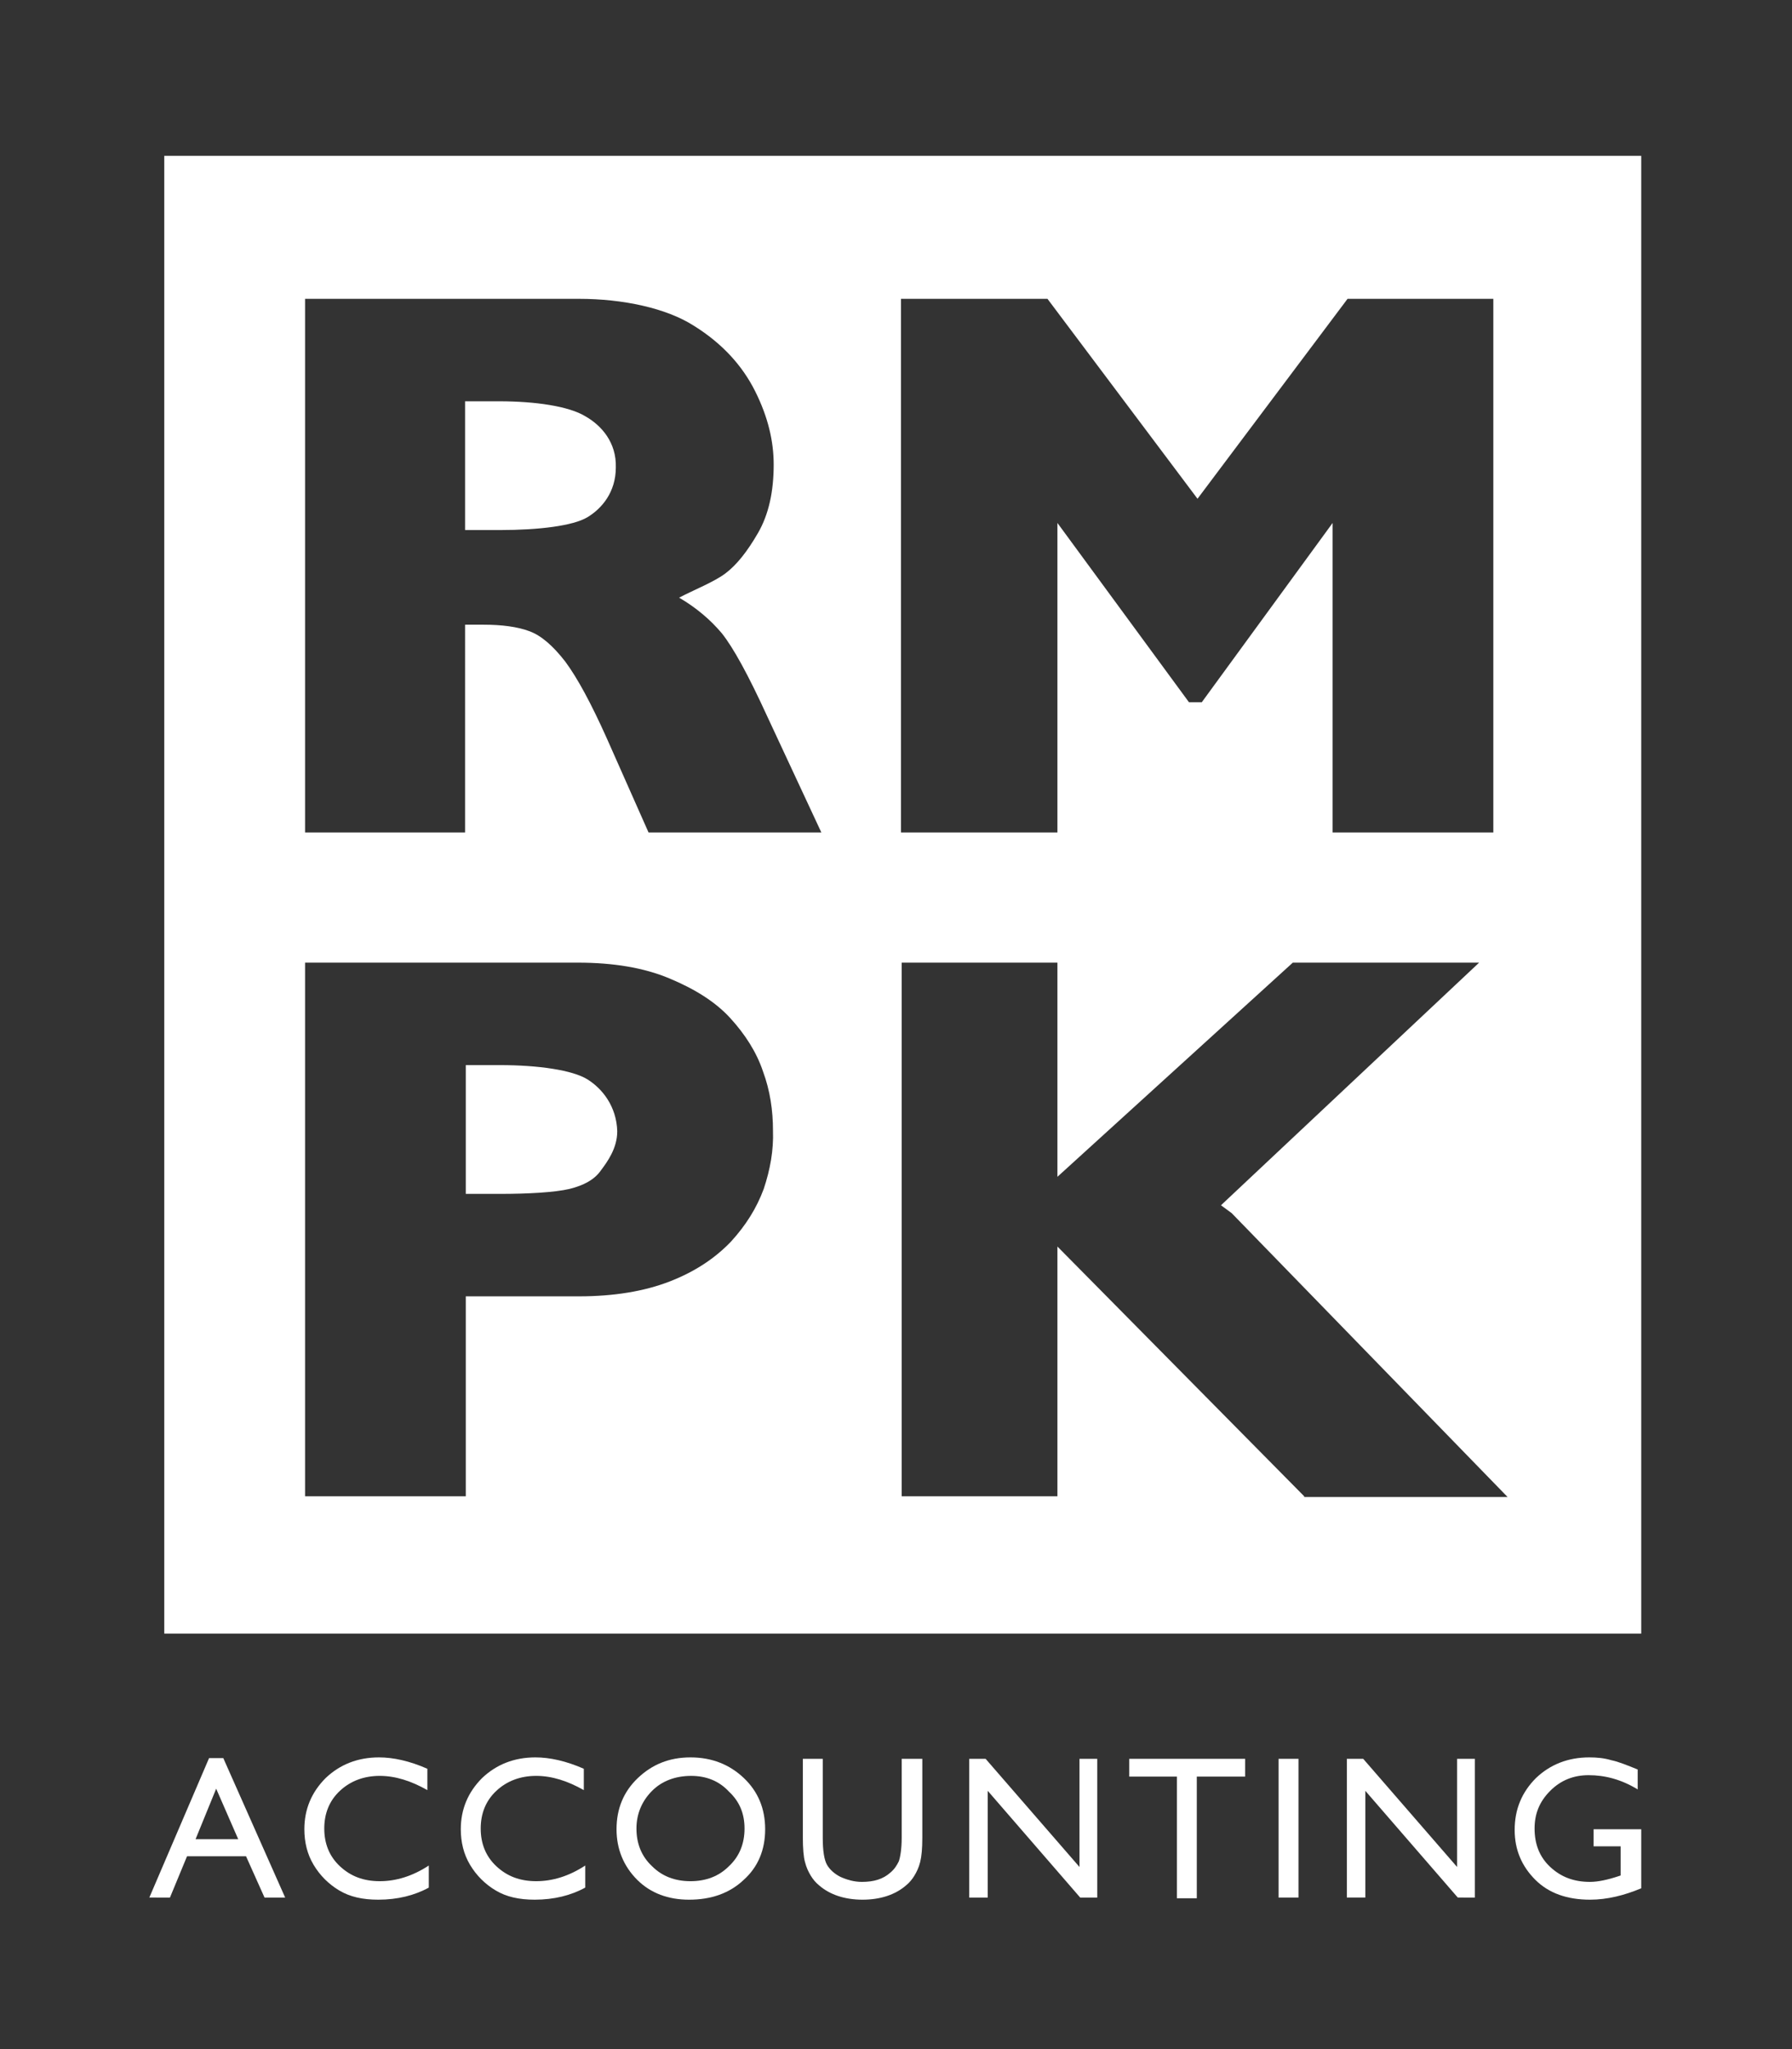 <?xml version="1.0" encoding="utf-8"?>
<!-- Generator: Adobe Illustrator 24.2.3, SVG Export Plug-In . SVG Version: 6.00 Build 0)  -->
<svg version="1.1" id="Layer_1" xmlns="http://www.w3.org/2000/svg" xmlns:xlink="http://www.w3.org/1999/xlink" x="0px" y="0px"
	 viewBox="0 0 252 288" style="enable-background:new 0 0 252 288;" xml:space="preserve">
<rect x="0" y="0" width="252" height="288" fill="#333333" stroke="none"/>
<style type="text/css">
	.st0{fill:#FFFFFF;}
</style>
<path class="st0" d="M82.6,151.7c-2.1-1.3-6.9-2-12.3-2h-4.8v18.1h4.9c3.7,0,7.6-0.2,9.7-0.7c2-0.5,3.5-1.3,4.4-2.6
	c0.9-1.2,2.3-3.1,2.3-5.5C86.7,155.5,84.7,153,82.6,151.7z M82.3,58.5c-2.3-1.4-7-2.1-12.1-2.1h-4.8v18.1h4.9
	c5.5,0,10.3-0.6,12.3-1.8c2-1.2,4-3.5,4-7C86.7,62.2,84.6,59.8,82.3,58.5z M82.3,58.5c-2.3-1.4-7-2.1-12.1-2.1h-4.8v18.1h4.9
	c5.5,0,10.3-0.6,12.3-1.8c2-1.2,4-3.5,4-7C86.7,62.2,84.6,59.8,82.3,58.5z M82.6,151.7c-2.1-1.3-6.9-2-12.3-2h-4.8v18.1h4.9
	c3.7,0,7.6-0.2,9.7-0.7c2-0.5,3.5-1.3,4.4-2.6c0.9-1.2,2.3-3.1,2.3-5.5C86.7,155.5,84.7,153,82.6,151.7z M82.3,58.5
	c-2.3-1.4-7-2.1-12.1-2.1h-4.8v18.1h4.9c5.5,0,10.3-0.6,12.3-1.8c2-1.2,4-3.5,4-7C86.7,62.2,84.6,59.8,82.3,58.5z M82.6,151.7
	c-2.1-1.3-6.9-2-12.3-2h-4.8v18.1h4.9c3.7,0,7.6-0.2,9.7-0.7c2-0.5,3.5-1.3,4.4-2.6c0.9-1.2,2.3-3.1,2.3-5.5
	C86.7,155.5,84.7,153,82.6,151.7z M82.3,58.5c-2.3-1.4-7-2.1-12.1-2.1h-4.8v18.1h4.9c5.5,0,10.3-0.6,12.3-1.8c2-1.2,4-3.5,4-7
	C86.7,62.2,84.6,59.8,82.3,58.5z M82.6,151.7c-2.1-1.3-6.9-2-12.3-2h-4.8v18.1h4.9c3.7,0,7.6-0.2,9.7-0.7c2-0.5,3.5-1.3,4.4-2.6
	c0.9-1.2,2.3-3.1,2.3-5.5C86.7,155.5,84.7,153,82.6,151.7z M82.3,58.5c-2.3-1.4-7-2.1-12.1-2.1h-4.8v18.1h4.9
	c5.5,0,10.3-0.6,12.3-1.8c2-1.2,4-3.5,4-7C86.7,62.2,84.6,59.8,82.3,58.5z M82.6,151.7c-2.1-1.3-6.9-2-12.3-2h-4.8v18.1h4.9
	c3.7,0,7.6-0.2,9.7-0.7c2-0.5,3.5-1.3,4.4-2.6c0.9-1.2,2.3-3.1,2.3-5.5C86.7,155.5,84.7,153,82.6,151.7z M82.3,58.5
	c-2.3-1.4-7-2.1-12.1-2.1h-4.8v18.1h4.9c5.5,0,10.3-0.6,12.3-1.8c2-1.2,4-3.5,4-7C86.7,62.2,84.6,59.8,82.3,58.5z M82.6,151.7
	c-2.1-1.3-6.9-2-12.3-2h-4.8v18.1h4.9c3.7,0,7.6-0.2,9.7-0.7c2-0.5,3.5-1.3,4.4-2.6c0.9-1.2,2.3-3.1,2.3-5.5
	C86.7,155.5,84.7,153,82.6,151.7z M23.1,21.9v207.7h207.7V21.9H23.1z M126.8,42h20.5l21.1,28.1L189.5,42H210v75h-22.6V73.5L169,98.7
	h-1.8l-18.5-25.2V117h-22V42z M107.4,167.1c-1,2.7-2.5,5.1-4.6,7.4c-2.2,2.3-5,4.2-8.6,5.6c-3.6,1.4-7.9,2.1-12.8,2.1H65.5v28.1
	H42.9v-75h38.4c4.9,0,9.2,0.7,12.8,2.2c3.6,1.5,6.5,3.3,8.6,5.6c2.1,2.3,3.7,4.8,4.6,7.5c1,2.7,1.4,5.5,1.4,8.3
	C108.8,161.7,108.3,164.4,107.4,167.1z M91.2,117l-5.9-13.3c-2.2-4.9-4.1-8.4-5.8-10.7c-1.7-2.2-3.4-3.7-5.1-4.3
	c-1.6-0.6-3.8-0.9-6.4-0.9h-2.6V117H42.9V42h38.5c6.2,0,12.3,1.3,16.2,3.8c4,2.5,6.8,5.6,8.6,9.2c1.8,3.6,2.6,7,2.6,10.3
	c0,3.8-0.7,7-2.2,9.6c-1.5,2.6-3,4.5-4.6,5.7c-1.6,1.2-4.4,2.3-6.5,3.4c2.4,1.4,4.4,3.1,6,5c1.6,2,3.7,5.8,6.4,11.7l7.6,16.3H91.2z
	 M183.4,210.3l-34.7-35.1v35.1h-21.9v-75h21.9v30.1l33.1-30.1H208l-36.3,34.1l1.5,1.1l38.8,39.9H183.4z M82.6,151.7
	c-2.1-1.3-6.9-2-12.3-2h-4.8v18.1h4.9c3.7,0,7.6-0.2,9.7-0.7c2-0.5,3.5-1.3,4.4-2.6c0.9-1.2,2.3-3.1,2.3-5.5
	C86.7,155.5,84.7,153,82.6,151.7z M82.3,58.5c-2.3-1.4-7-2.1-12.1-2.1h-4.8v18.1h4.9c5.5,0,10.3-0.6,12.3-1.8c2-1.2,4-3.5,4-7
	C86.7,62.2,84.6,59.8,82.3,58.5z M82.6,151.7c-2.1-1.3-6.9-2-12.3-2h-4.8v18.1h4.9c3.7,0,7.6-0.2,9.7-0.7c2-0.5,3.5-1.3,4.4-2.6
	c0.9-1.2,2.3-3.1,2.3-5.5C86.7,155.5,84.7,153,82.6,151.7z M82.3,58.5c-2.3-1.4-7-2.1-12.1-2.1h-4.8v18.1h4.9
	c5.5,0,10.3-0.6,12.3-1.8c2-1.2,4-3.5,4-7C86.7,62.2,84.6,59.8,82.3,58.5z M82.6,151.7c-2.1-1.3-6.9-2-12.3-2h-4.8v18.1h4.9
	c3.7,0,7.6-0.2,9.7-0.7c2-0.5,3.5-1.3,4.4-2.6c0.9-1.2,2.3-3.1,2.3-5.5C86.7,155.5,84.7,153,82.6,151.7z M82.3,58.5
	c-2.3-1.4-7-2.1-12.1-2.1h-4.8v18.1h4.9c5.5,0,10.3-0.6,12.3-1.8c2-1.2,4-3.5,4-7C86.7,62.2,84.6,59.8,82.3,58.5z M82.6,151.7
	c-2.1-1.3-6.9-2-12.3-2h-4.8v18.1h4.9c3.7,0,7.6-0.2,9.7-0.7c2-0.5,3.5-1.3,4.4-2.6c0.9-1.2,2.3-3.1,2.3-5.5
	C86.7,155.5,84.7,153,82.6,151.7z M82.3,58.5c-2.3-1.4-7-2.1-12.1-2.1h-4.8v18.1h4.9c5.5,0,10.3-0.6,12.3-1.8c2-1.2,4-3.5,4-7
	C86.7,62.2,84.6,59.8,82.3,58.5z M82.3,58.5c-2.3-1.4-7-2.1-12.1-2.1h-4.8v18.1h4.9c5.5,0,10.3-0.6,12.3-1.8c2-1.2,4-3.5,4-7
	C86.7,62.2,84.6,59.8,82.3,58.5z M82.6,151.7c-2.1-1.3-6.9-2-12.3-2h-4.8v18.1h4.9c3.7,0,7.6-0.2,9.7-0.7c2-0.5,3.5-1.3,4.4-2.6
	c0.9-1.2,2.3-3.1,2.3-5.5C86.7,155.5,84.7,153,82.6,151.7z M82.6,151.7c-2.1-1.3-6.9-2-12.3-2h-4.8v18.1h4.9c3.7,0,7.6-0.2,9.7-0.7
	c2-0.5,3.5-1.3,4.4-2.6c0.9-1.2,2.3-3.1,2.3-5.5C86.7,155.5,84.7,153,82.6,151.7z M82.6,151.7c-2.1-1.3-6.9-2-12.3-2h-4.8v18.1h4.9
	c3.7,0,7.6-0.2,9.7-0.7c2-0.5,3.5-1.3,4.4-2.6c0.9-1.2,2.3-3.1,2.3-5.5C86.7,155.5,84.7,153,82.6,151.7z"/>
<g>
	<path class="st0" d="M29.4,247.1h2l8.7,19.6h-2.9l-2.6-5.8h-8.3l-2.4,5.8H21L29.4,247.1z M33.5,258.5l-3.1-7.1l-2.9,7.1H33.5z"/>
	<path class="st0" d="M60.3,262.2v3.1c-2,1.1-4.4,1.7-7.1,1.7c-2.2,0-4-0.4-5.5-1.3c-1.5-0.9-2.7-2.1-3.6-3.6
		c-0.9-1.5-1.3-3.2-1.3-5c0-2.8,1-5.2,3-7.2c2-1.9,4.5-2.9,7.5-2.9c2,0,4.3,0.5,6.8,1.6v3c-2.3-1.3-4.5-2-6.7-2
		c-2.2,0-4.1,0.7-5.6,2.1c-1.5,1.4-2.2,3.2-2.2,5.3c0,2.1,0.7,3.9,2.2,5.3c1.5,1.4,3.3,2.1,5.6,2.1C55.7,264.4,58,263.7,60.3,262.2z
		"/>
	<path class="st0" d="M82.3,262.2v3.1c-2,1.1-4.4,1.7-7.1,1.7c-2.2,0-4-0.4-5.5-1.3c-1.5-0.9-2.7-2.1-3.6-3.6
		c-0.9-1.5-1.3-3.2-1.3-5c0-2.8,1-5.2,3-7.2c2-1.9,4.5-2.9,7.5-2.9c2,0,4.3,0.5,6.8,1.6v3c-2.3-1.3-4.5-2-6.7-2
		c-2.2,0-4.1,0.7-5.6,2.1c-1.5,1.4-2.2,3.2-2.2,5.3c0,2.1,0.7,3.9,2.2,5.3c1.5,1.4,3.3,2.1,5.6,2.1C77.7,264.4,80,263.7,82.3,262.2z
		"/>
	<path class="st0" d="M97.1,247c3,0,5.5,1,7.5,2.9c2,1.9,3,4.3,3,7.2c0,2.9-1,5.3-3,7.1c-2,1.9-4.6,2.8-7.7,2.8
		c-2.9,0-5.4-0.9-7.3-2.8s-2.9-4.3-2.9-7.1c0-2.9,1-5.3,3-7.2S94.1,247,97.1,247z M97.2,249.6c-2.2,0-4.1,0.7-5.5,2.1
		c-1.4,1.4-2.2,3.2-2.2,5.3c0,2.1,0.7,3.9,2.2,5.3c1.4,1.4,3.2,2.1,5.4,2.1c2.2,0,4-0.7,5.4-2.1c1.5-1.4,2.2-3.2,2.2-5.3
		c0-2.1-0.7-3.8-2.2-5.2C101.1,250.3,99.3,249.6,97.2,249.6z"/>
	<path class="st0" d="M126.9,247.2h2.8v11.1c0,1.5-0.1,2.6-0.3,3.4c-0.2,0.8-0.5,1.4-0.8,1.9c-0.3,0.5-0.7,1-1.2,1.4
		c-1.5,1.3-3.6,2-6.1,2c-2.5,0-4.6-0.7-6.1-2c-0.5-0.4-0.9-0.9-1.2-1.4c-0.3-0.5-0.6-1.1-0.8-1.9c-0.2-0.7-0.3-1.9-0.3-3.5v-11h2.8
		v11.1c0,1.8,0.2,3.1,0.6,3.8c0.4,0.7,1.1,1.3,1.9,1.7c0.9,0.4,1.9,0.7,3,0.7c1.7,0,3-0.4,4-1.3c0.6-0.5,0.9-1,1.2-1.6
		c0.2-0.6,0.4-1.7,0.4-3.3V247.2z"/>
	<path class="st0" d="M151.6,247.2h2.7v19.5h-2.4l-13-15v15h-2.6v-19.5h2.3l13.2,15.2V247.2z"/>
	<path class="st0" d="M158.8,247.2h16.3v2.5h-6.8v17.1h-2.8v-17.1h-6.7V247.2z"/>
	<path class="st0" d="M179.8,247.2h2.8v19.5h-2.8V247.2z"/>
	<path class="st0" d="M204.7,247.2h2.7v19.5H205l-13-15v15h-2.6v-19.5h2.3l13.2,15.2V247.2z"/>
	<path class="st0" d="M224.3,257.1h6.5v8.3c-2.4,1-4.8,1.6-7.2,1.6c-3.2,0-5.8-0.9-7.7-2.8s-2.9-4.2-2.9-7c0-2.9,1-5.3,3-7.3
		c2-1.9,4.5-2.9,7.5-2.9c1.1,0,2.1,0.1,3.1,0.4c1,0.2,2.2,0.7,3.7,1.3v2.8c-2.3-1.4-4.6-2-6.9-2c-2.1,0-3.9,0.7-5.4,2.2
		c-1.5,1.5-2.2,3.2-2.2,5.3c0,2.2,0.7,4,2.2,5.4s3.3,2.1,5.6,2.1c1.1,0,2.5-0.3,4-0.8l0.3-0.1v-4.1h-3.8V257.1z"/>
</g>
</svg>
